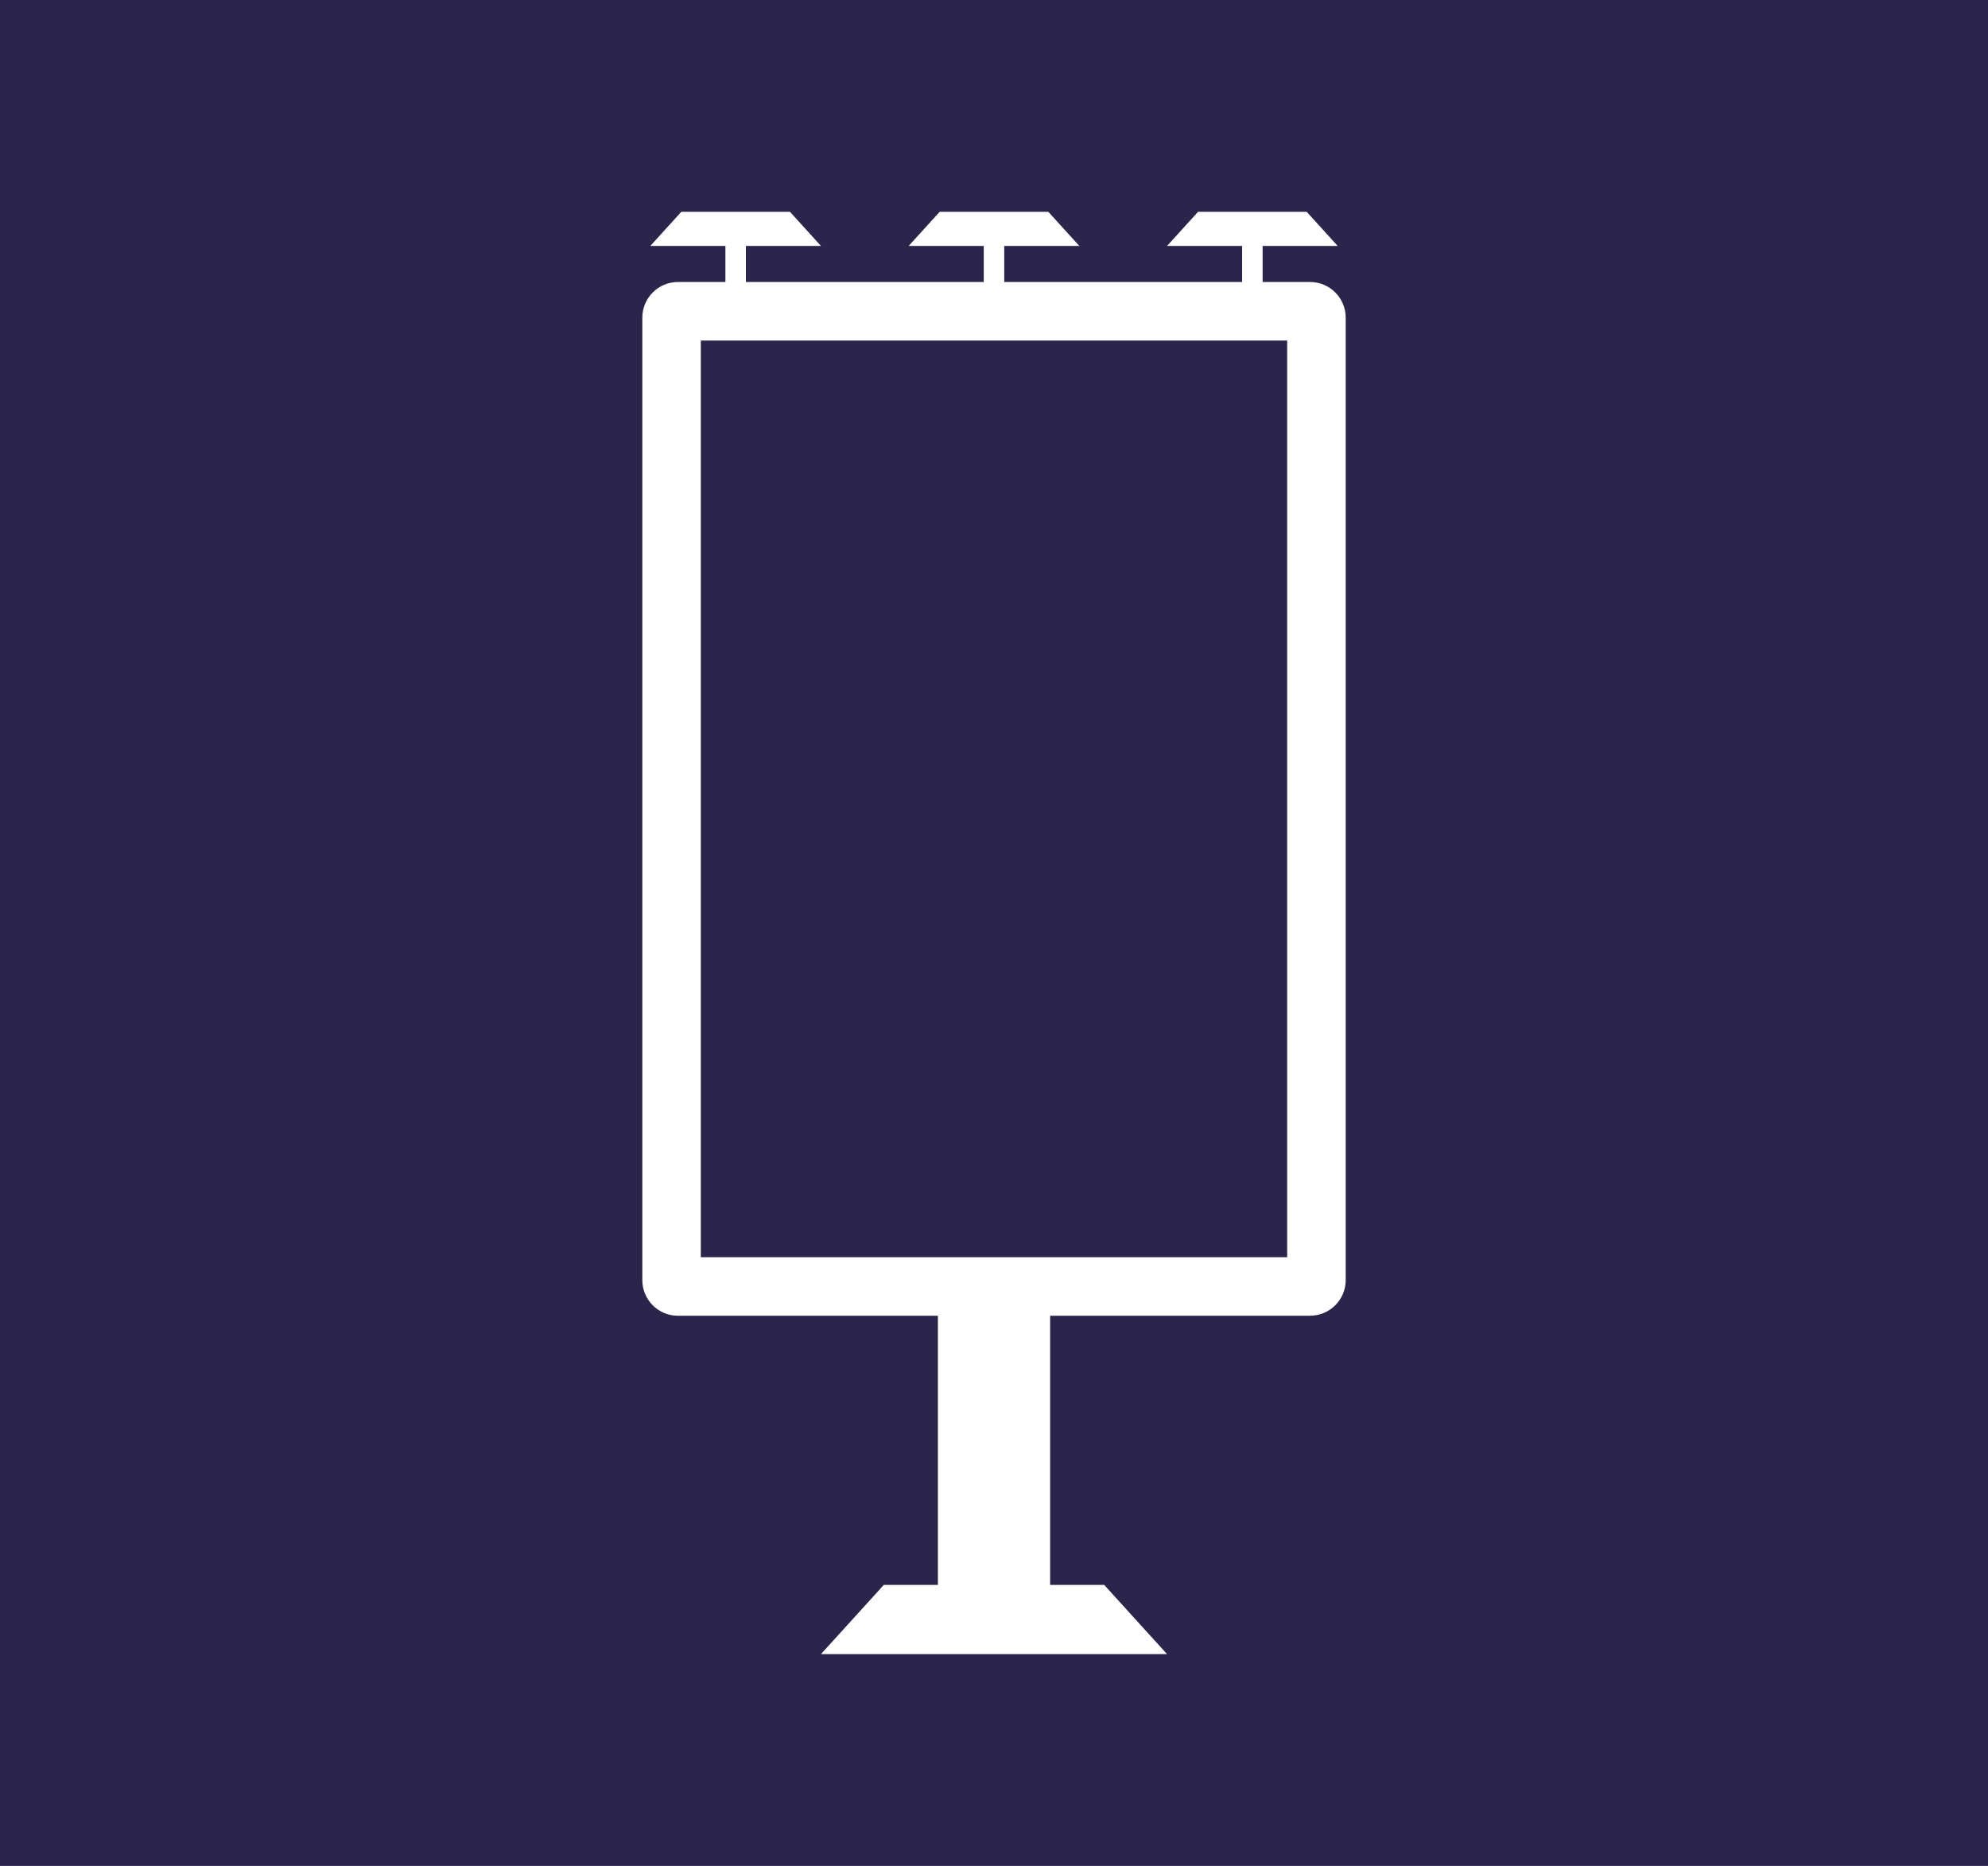 <?xml version="1.0" encoding="UTF-8"?><svg id="Layer_1" xmlns="http://www.w3.org/2000/svg" viewBox="0 0 563.97 529.21"><defs><style>.cls-1{fill:#fff;}.cls-2{fill:#2b254c;}</style></defs><rect class="cls-2" x="-3.53" y="-4.22" width="571.04" height="537.65"/><path class="cls-1" d="m371.66,373.17h-179.34c-5.57,0-10.1-4.53-10.1-10.1V90.08c0-5.57,4.53-10.1,10.1-10.1h179.34c5.57,0,10.1,4.53,10.1,10.1v272.98c0,5.57-4.53,10.1-10.1,10.1Zm-172.85-16.6h166.35V96.58h-166.35v259.99Z"/><rect class="cls-1" x="266.07" y="364.87" width="31.84" height="87.96"/><polygon class="cls-1" points="313.24 449.5 250.73 449.5 232.89 469.14 331.08 469.14 313.24 449.5"/><polygon class="cls-1" points="297.39 60.07 266.58 60.07 257.78 69.75 306.19 69.75 297.39 60.07"/><rect class="cls-1" x="279.08" y="65.04" width="5.81" height="31.25"/><polygon class="cls-1" points="224.1 60.07 193.28 60.07 184.49 69.75 232.89 69.75 224.1 60.07"/><rect class="cls-1" x="205.79" y="65.04" width="5.81" height="31.25"/><polygon class="cls-1" points="370.69 60.07 339.88 60.07 331.08 69.75 379.48 69.75 370.69 60.07"/><rect class="cls-1" x="352.38" y="65.04" width="5.81" height="31.25"/></svg>